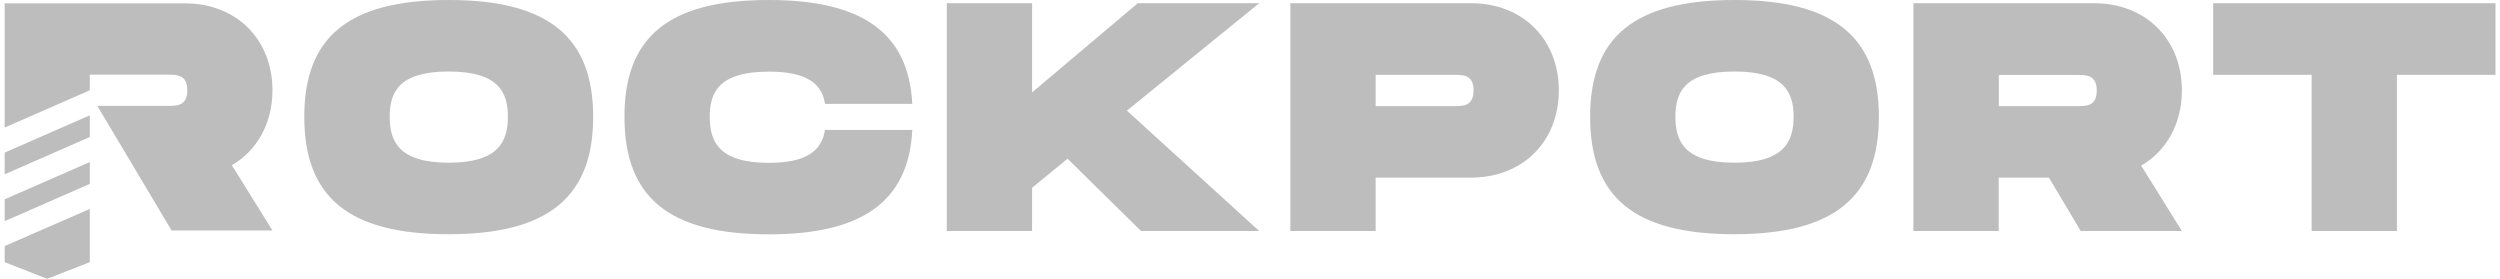 <svg width="269" height="30" viewBox="0 0 269 30" fill="none" xmlns="http://www.w3.org/2000/svg">
<path d="M32.741 12.565C32.741 4.054 37.409 0 48.291 0C59.129 0 63.826 4.097 63.826 12.565C63.826 21.075 59.129 25.201 48.291 25.201C37.409 25.215 32.741 21.117 32.741 12.565ZM54.649 12.565C54.649 10.014 53.724 7.693 48.291 7.693C42.857 7.693 41.932 9.971 41.932 12.565C41.932 15.186 42.886 17.507 48.291 17.507C53.695 17.507 54.649 15.158 54.649 12.565Z" fill="#BDBDBD"/>
<path d="M82.728 0C92.613 0 97.772 3.424 98.162 11.175H88.769C88.422 8.868 86.616 7.708 82.728 7.708C77.294 7.708 76.37 9.986 76.37 12.579C76.37 15.201 77.323 17.521 82.728 17.521C86.616 17.521 88.408 16.332 88.769 13.983H98.162C97.772 21.762 92.656 25.215 82.728 25.215C71.846 25.215 67.193 21.117 67.193 12.579C67.179 4.054 71.846 0 82.728 0Z" fill="#BDBDBD"/>
<path d="M121.255 11.905L135.49 24.857H122.773L114.868 17.077L111.053 20.201V24.857H101.876V0.344H111.053V9.943L122.426 0.344H135.49L121.255 11.905Z" fill="#BDBDBD"/>
<path d="M167.731 9.728C167.731 15.186 163.887 19.112 158.265 19.112H148.019V24.857H138.843V0.344H158.265C163.887 0.344 167.731 4.269 167.731 9.728ZM158.554 9.728C158.554 8.052 157.427 8.052 156.502 8.052H148.019V11.418H156.502C157.427 11.418 158.554 11.418 158.554 9.728Z" fill="#BDBDBD"/>
<path d="M171.098 12.565C171.098 4.054 175.766 0 186.633 0C197.472 0 202.168 4.097 202.168 12.565C202.168 21.075 197.472 25.201 186.633 25.201C175.751 25.215 171.098 21.117 171.098 12.565ZM192.992 12.565C192.992 10.014 192.067 7.693 186.633 7.693C181.2 7.693 180.275 9.971 180.275 12.565C180.275 15.186 181.228 17.507 186.633 17.507C192.038 17.507 192.992 15.158 192.992 12.565Z" fill="#BDBDBD"/>
<path d="M230.392 17.822L234.771 24.857H223.889L220.464 19.112H215.059V24.857H205.882V0.344H225.305C230.927 0.344 234.771 4.269 234.771 9.728C234.771 13.309 233.109 16.246 230.392 17.822ZM215.073 11.418H223.556C224.481 11.418 225.609 11.418 225.609 9.742C225.609 8.066 224.481 8.066 223.556 8.066H215.073V11.418Z" fill="#BDBDBD"/>
<path d="M257.907 8.052V24.857H248.731V8.052H238.138V0.344H268.515V8.052H257.907Z" fill="#BDBDBD"/>
<path d="M9.662 12.407L0.5 16.418V18.754L9.662 14.742V12.407Z" fill="#BDBDBD"/>
<path d="M9.662 17.436L0.5 21.447V23.797L9.662 19.785V17.436Z" fill="#BDBDBD"/>
<path d="M29.316 9.713C29.316 4.269 25.472 0.358 19.879 0.358H0.5V13.725L9.662 9.713V8.037H18.116C19.027 8.037 20.154 8.037 20.154 9.713C20.154 11.39 19.027 11.39 18.116 11.39H10.471L18.463 24.799H29.316L24.952 17.779C27.654 16.203 29.316 13.267 29.316 9.713Z" fill="#BDBDBD"/>
<path d="M0.5 26.476V28.209L5.081 30L9.662 28.209V22.479L0.5 26.476Z" fill="#BDBDBD"/>
</svg>
